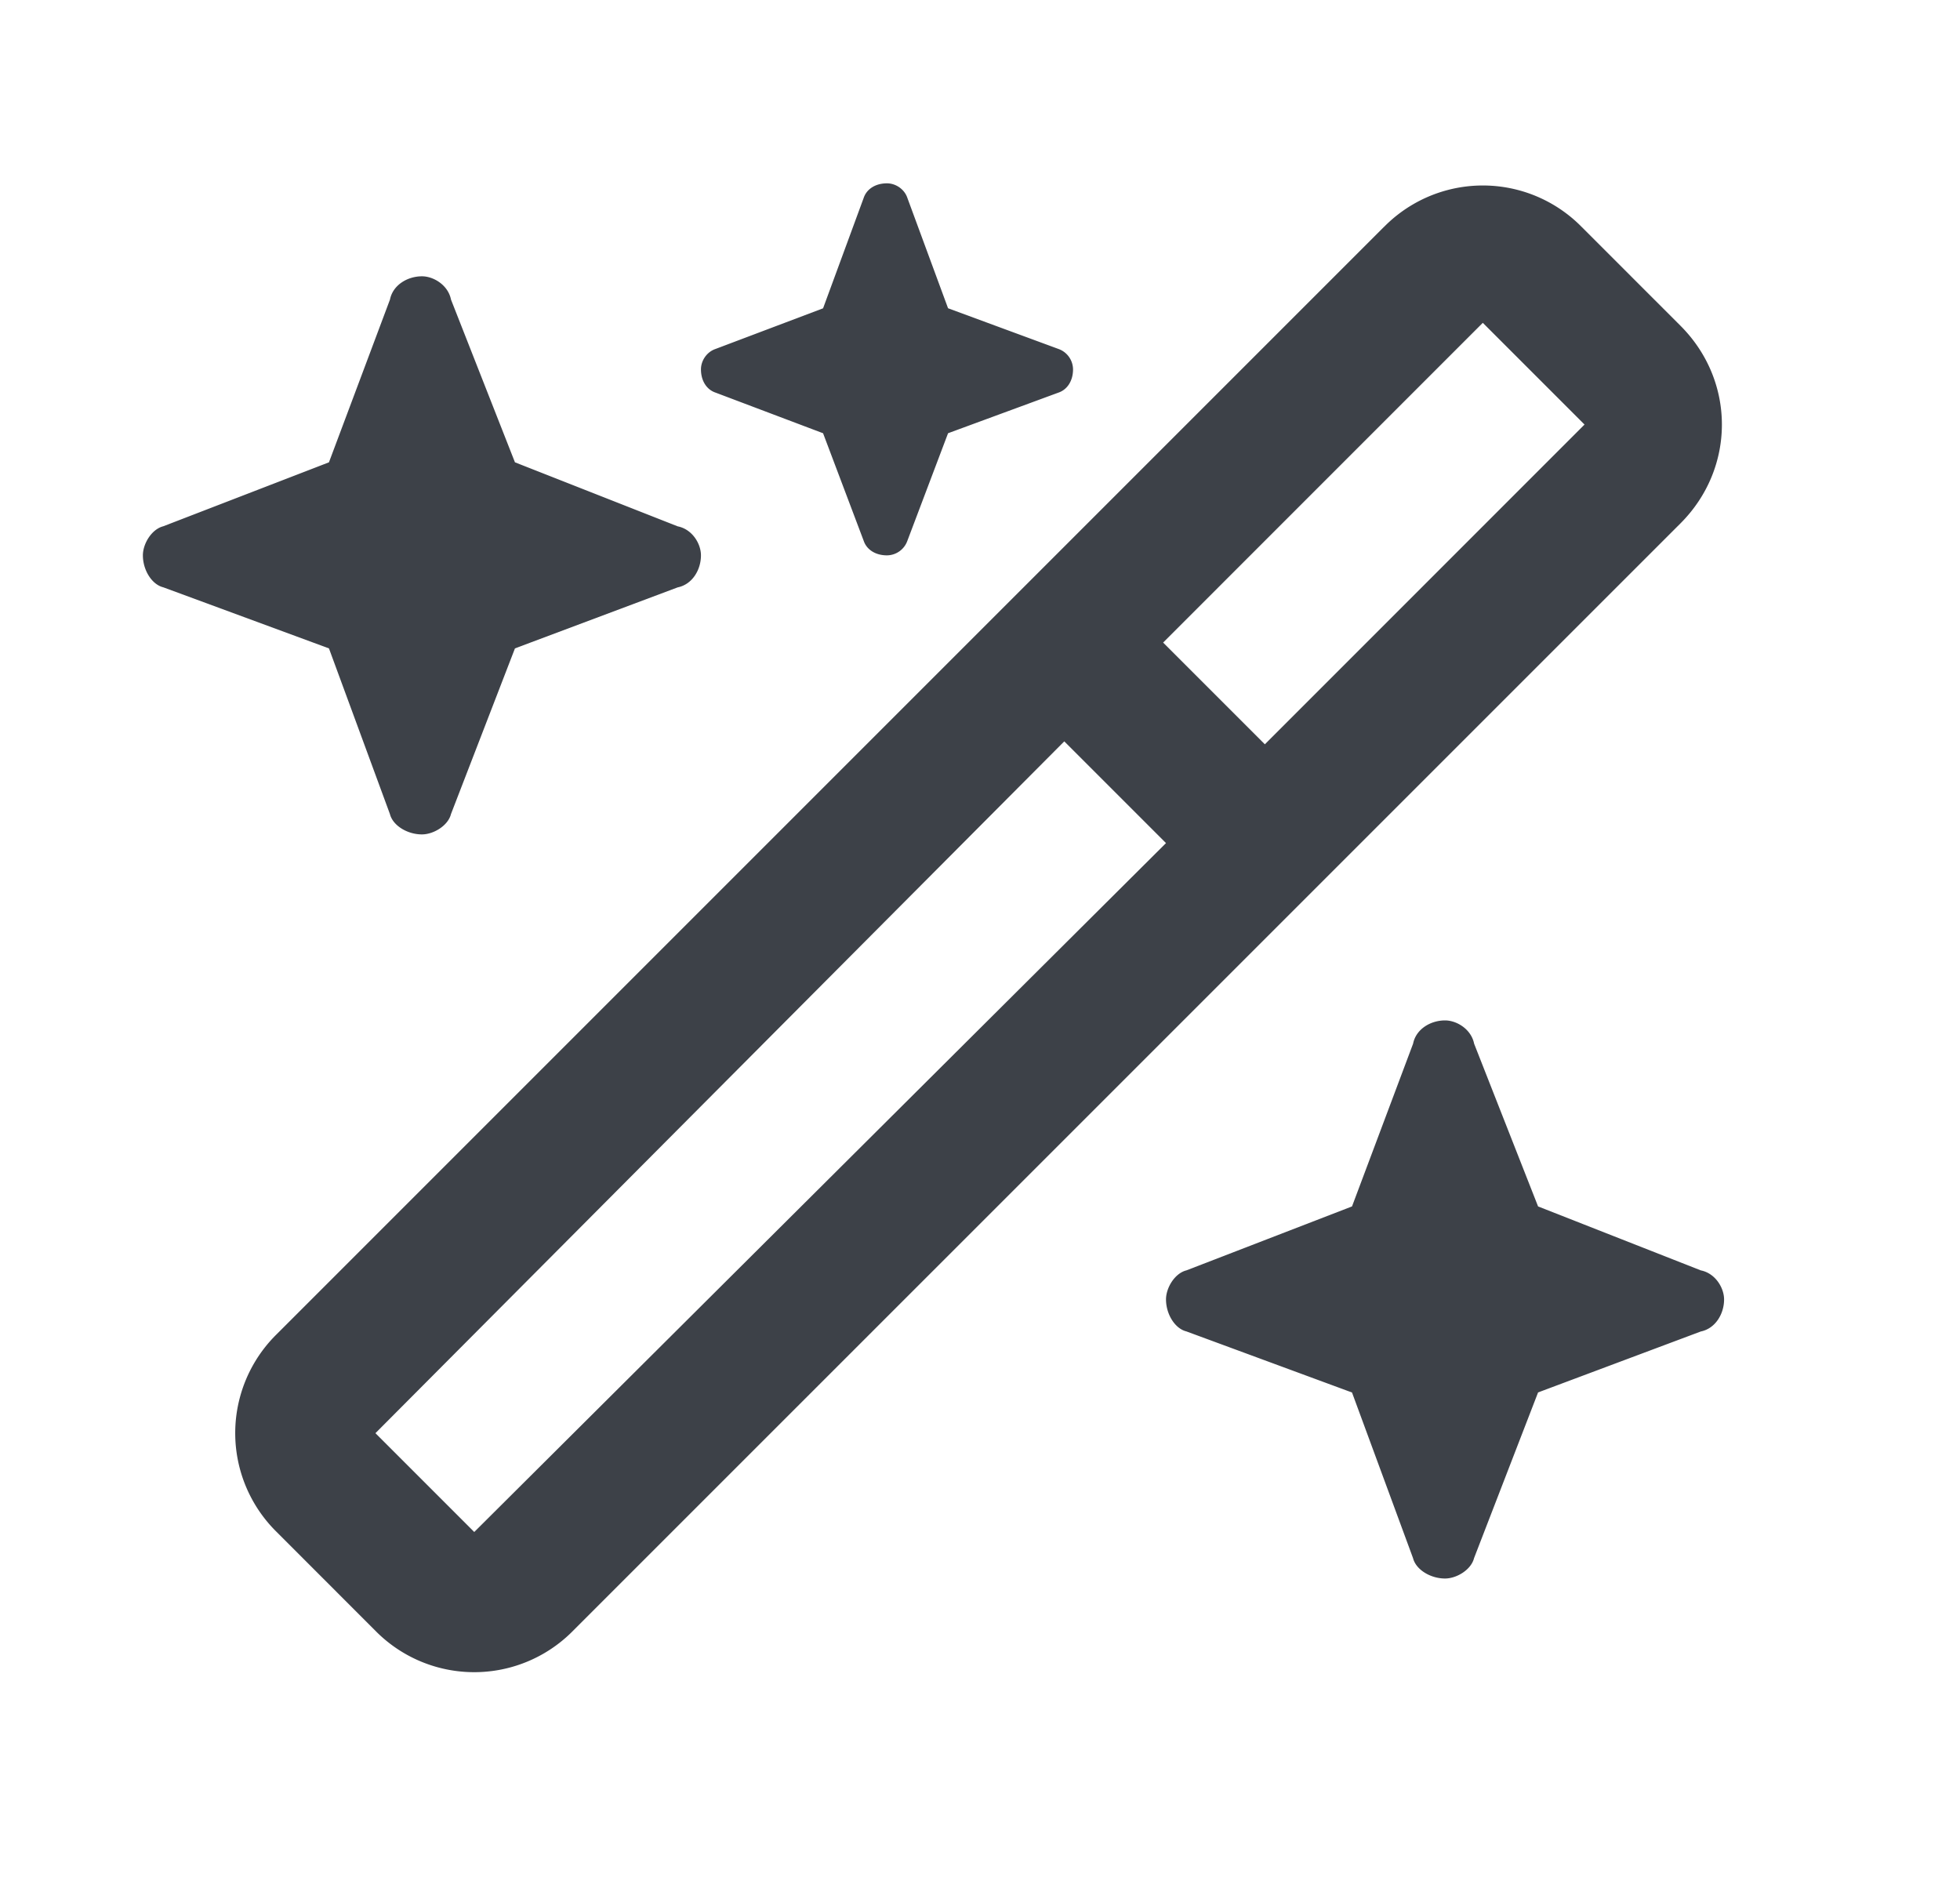 <svg xmlns="http://www.w3.org/2000/svg" width="30" fill="none" class="text-icon__icon" height="29"><path d="m12.598 4.719.622-1.691c.045-.133.178-.222.356-.222.134 0 .267.089.312.222l.623 1.69 1.69.623a.335.335 0 0 1 .223.312c0 .178-.09.311-.223.356l-1.69.622-.623 1.647a.335.335 0 0 1-.312.222c-.178 0-.311-.089-.356-.222l-.622-1.647-1.646-.622c-.134-.045-.223-.178-.223-.356 0-.134.09-.267.223-.312l1.646-.622Zm10.098.222-4.893 4.894 1.557 1.557 4.893-4.894-1.557-1.557ZM5.746 21.935l1.513 1.513 10.588-10.544-1.557-1.557L5.747 21.935ZM21.184 3.473a2.121 2.121 0 0 1 3.025 0l1.512 1.512c.846.846.846 2.18 0 3.026L8.771 24.96a2.122 2.122 0 0 1-3.025 0l-1.512-1.513a2.122 2.122 0 0 1 0-3.025l16.95-16.95ZM2.499 8.055l2.536-.979.934-2.491c.044-.222.267-.356.49-.356.177 0 .4.134.444.356l.979 2.491 2.491.98c.223.044.356.266.356.444 0 .222-.133.445-.356.49l-2.491.934-.979 2.535c-.044.178-.267.312-.445.312-.222 0-.445-.134-.49-.312l-.933-2.535-2.536-.935c-.178-.044-.312-.267-.312-.489 0-.178.134-.4.312-.445Zm15.66 11.389 2.535-.979.935-2.491c.044-.223.267-.356.489-.356.178 0 .4.133.445.356l.979 2.491 2.491.979c.222.044.356.267.356.445 0 .222-.134.445-.356.49l-2.491.933-.98 2.536c-.044.178-.266.312-.444.312-.222 0-.445-.134-.49-.312l-.934-2.535-2.535-.935c-.178-.044-.312-.267-.312-.49 0-.177.134-.4.312-.444Z" fill="#3D4148"/></svg>